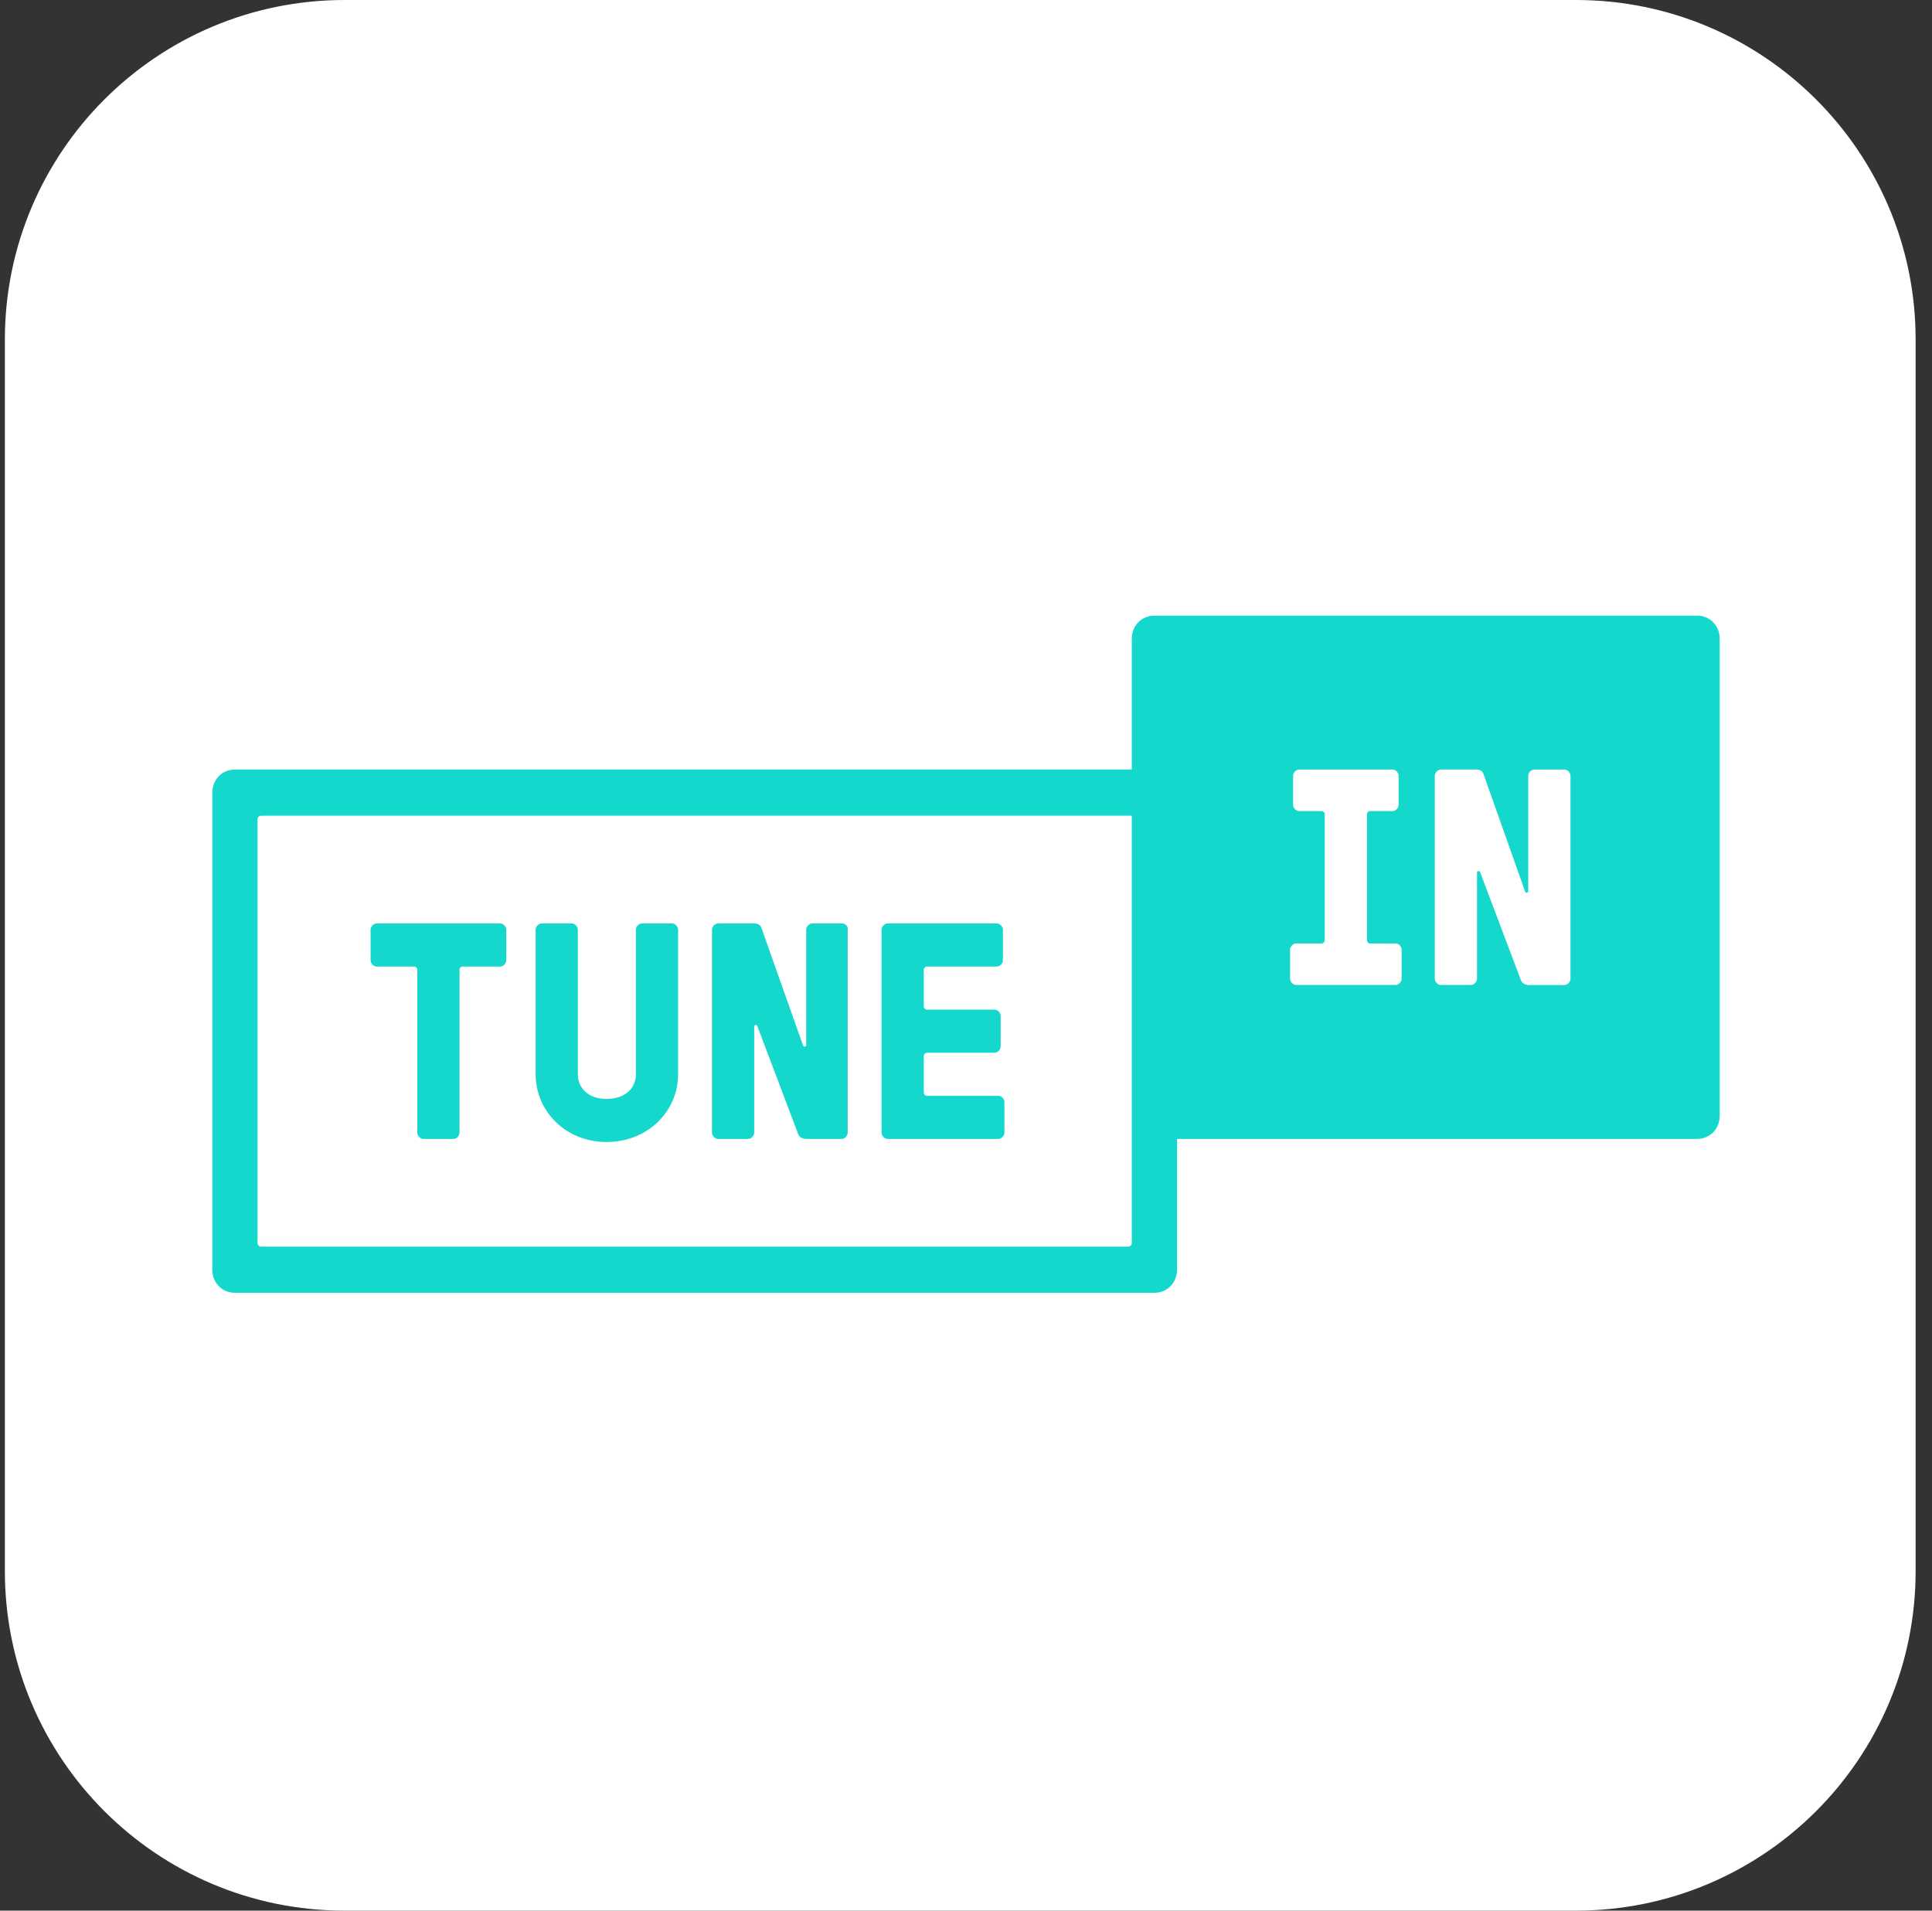 <svg xmlns="http://www.w3.org/2000/svg" width="91" height="90" fill="none"><rect width="100%" height="100%" fill="#333333" stroke="none"/><g clip-path="url(#a)"><path fill="#fff" d="M74.229 0H16.23C7.393 0 .229 7.163.229 16v58c0 8.837 7.163 16 16 16h58c8.836 0 16-7.163 16-16V16c0-8.837-7.163-16-16-16Z"/><path fill="#15D8CD" d="M23.845 43.789v1.45c0 .145-.142.29-.284.29h-1.775c-.071 0-.142.072-.142.145v7.685c0 .145-.142.29-.284.29h-1.42c-.142 0-.284-.145-.284-.29v-7.685c0-.072-.071-.145-.142-.145h-1.775c-.142 0-.284-.145-.284-.29v-1.45c0-.145.142-.29.284-.29h5.822c.142 0 .284.145.284.29Zm7.81-.29h-1.42c-.142 0-.284.145-.284.29v6.815c0 .652-.497 1.16-1.385 1.16-.852 0-1.349-.507-1.349-1.16v-6.815c0-.145-.142-.29-.284-.29h-1.42c-.142 0-.284.145-.284.29v6.815c0 1.74 1.42 3.19 3.337 3.19 1.952 0 3.373-1.45 3.373-3.19v-6.815c0-.145-.142-.29-.284-.29Zm8.023 0h-1.42c-.142 0-.284.145-.284.29v5.437c0 .072-.106.109-.142.036l-1.952-5.51c-.035-.145-.142-.254-.355-.254h-1.704c-.142 0-.284.145-.284.29v9.57c0 .145.142.29.284.29h1.42c.142 0 .284-.145.284-.29v-5.002c0-.072.106-.109.142-.036l1.917 5.075c.035.109.142.254.391.254h1.669c.142 0 .284-.145.284-.29v-9.57c.035-.145-.106-.29-.248-.29Zm7.348 8.12H43.654c-.071 0-.142-.072-.142-.145v-1.74c0-.072.071-.145.142-.145h3.195c.142 0 .284-.145.284-.29v-1.45c0-.145-.142-.29-.284-.29h-3.195c-.071 0-.142-.072-.142-.145v-1.74c0-.072.071-.145.142-.145h3.301c.142 0 .284-.145.284-.29v-1.45c0-.145-.142-.29-.284-.29H41.808c-.142 0-.284.145-.284.29v9.57c0 .145.142.29.284.29h5.218c.142 0 .284-.145.284-.29V51.909c0-.145-.142-.29-.284-.29ZM81 30.087v22.474c0 .616-.462 1.087-1.065 1.087H55.44v6.162c0 .616-.462 1.087-1.065 1.087h-43.31c-.604 0-1.065-.471-1.065-1.087v-22.474c0-.616.462-1.087 1.065-1.087H53.31v-6.162c0-.616.462-1.087 1.065-1.087h25.56c.604 0 1.065.471 1.065 1.087Zm-27.69 8.337H12.307c-.106 0-.177.072-.177.181v19.937c0 .109.071.181.177.181h40.825c.106 0 .177-.072.177-.181V38.425Zm12.709 6.307c0-.145-.142-.29-.284-.29h-1.207c-.071 0-.142-.072-.142-.145v-5.945c0-.072.071-.145.142-.145h1.065c.142 0 .284-.145.284-.29v-1.377c0-.145-.142-.29-.284-.29h-4.402c-.142 0-.284.145-.284.29v1.377c0 .145.142.29.284.29h1.065c.071 0 .142.072.142.145v5.945c0 .072-.071.145-.142.145h-1.207c-.142 0-.284.145-.284.29v1.377c0 .145.142.29.284.29h4.686c.142 0 .284-.145.284-.29v-1.377Zm7.952-8.192c0-.145-.142-.29-.284-.29h-1.42c-.142 0-.284.145-.284.29v5.437c0 .072-.106.109-.142.036l-1.952-5.51c-.035-.145-.142-.254-.355-.254H67.865c-.142 0-.284.145-.284.29v9.569c0 .145.142.29.284.29h1.42c.142 0 .284-.145.284-.29V41.107c0-.072.106-.109.142-.036l1.917 5.075c.035.109.142.254.391.254h1.669c.142 0 .284-.145.284-.29v-9.569Z"/></g><defs><clipPath id="a"><path fill="#fff" d="M0 0h91v90H0z"/></clipPath></defs></svg>